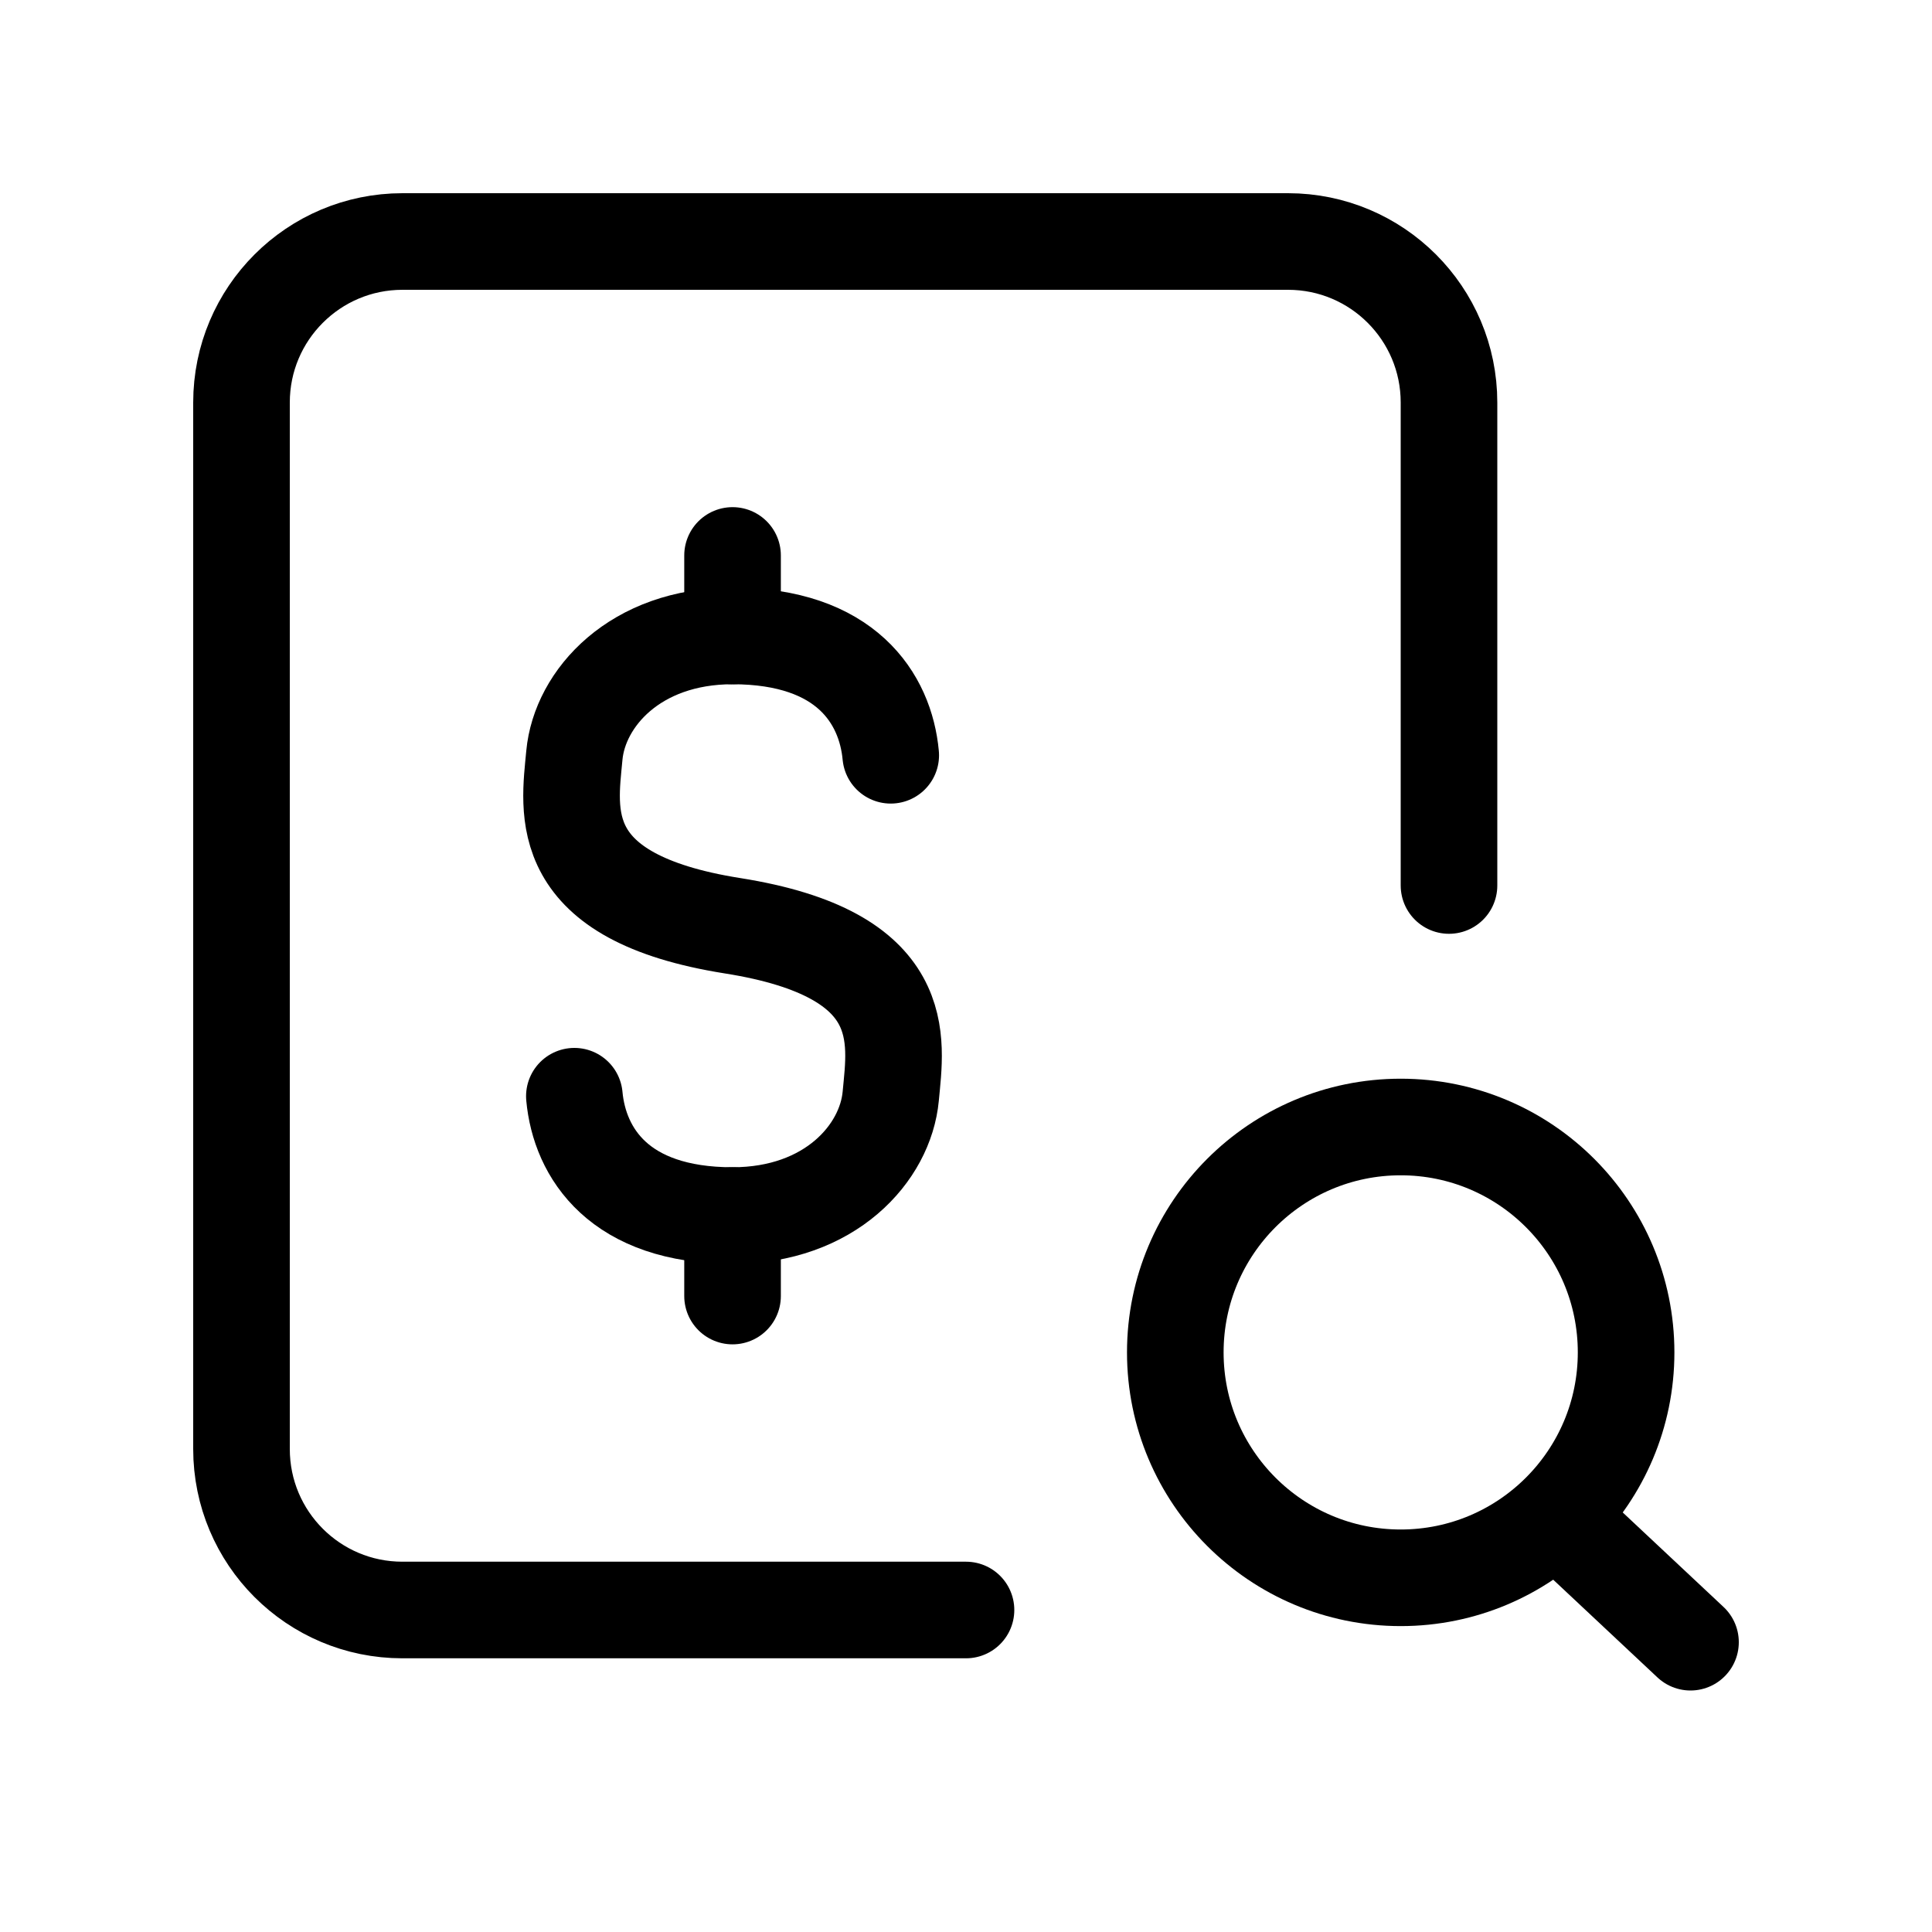 <svg width="240" height="240" xmlns="http://www.w3.org/2000/svg" viewBox="0 0 240 240"><title>240 credit check</title><g fill="none" class="nc-icon-wrapper"><path d="M180 110V50C180 38.954 171.046 30 160 30H50C38.954 30 30 38.954 30 50V180C30 191.046 38.937 200 49.983 200C68.355 200 96.259 200 120 200" stroke="#000" stroke-width="12" stroke-linecap="round" stroke-linejoin="round"></path><circle cx="174" cy="168" r="28" stroke="#000" stroke-width="12" stroke-linecap="round" stroke-linejoin="round" data-color="color-2"></circle><path d="M194 189L210 204" stroke="#000" stroke-width="12" stroke-linecap="round" stroke-linejoin="round" data-color="color-2"></path><path d="M110.65 93.823C109.995 86.765 105.083 79 91 79C78.882 79 72.005 86.765 71.35 93.823C70.697 100.856 68.73 111.471 91 115C113.27 118.529 111.303 129.144 110.65 136.176C109.995 143.235 103.118 151 91 151C76.917 151 72.005 143.235 71.35 136.176" stroke="#000" stroke-width="12" stroke-linecap="round" stroke-linejoin="round"></path><path d="M91 161L91 151" stroke="#000" stroke-width="12" stroke-linecap="round" stroke-linejoin="round"></path><path d="M91 79L91 69" stroke="#000" stroke-width="12" stroke-linecap="round" stroke-linejoin="round"></path></g></svg>